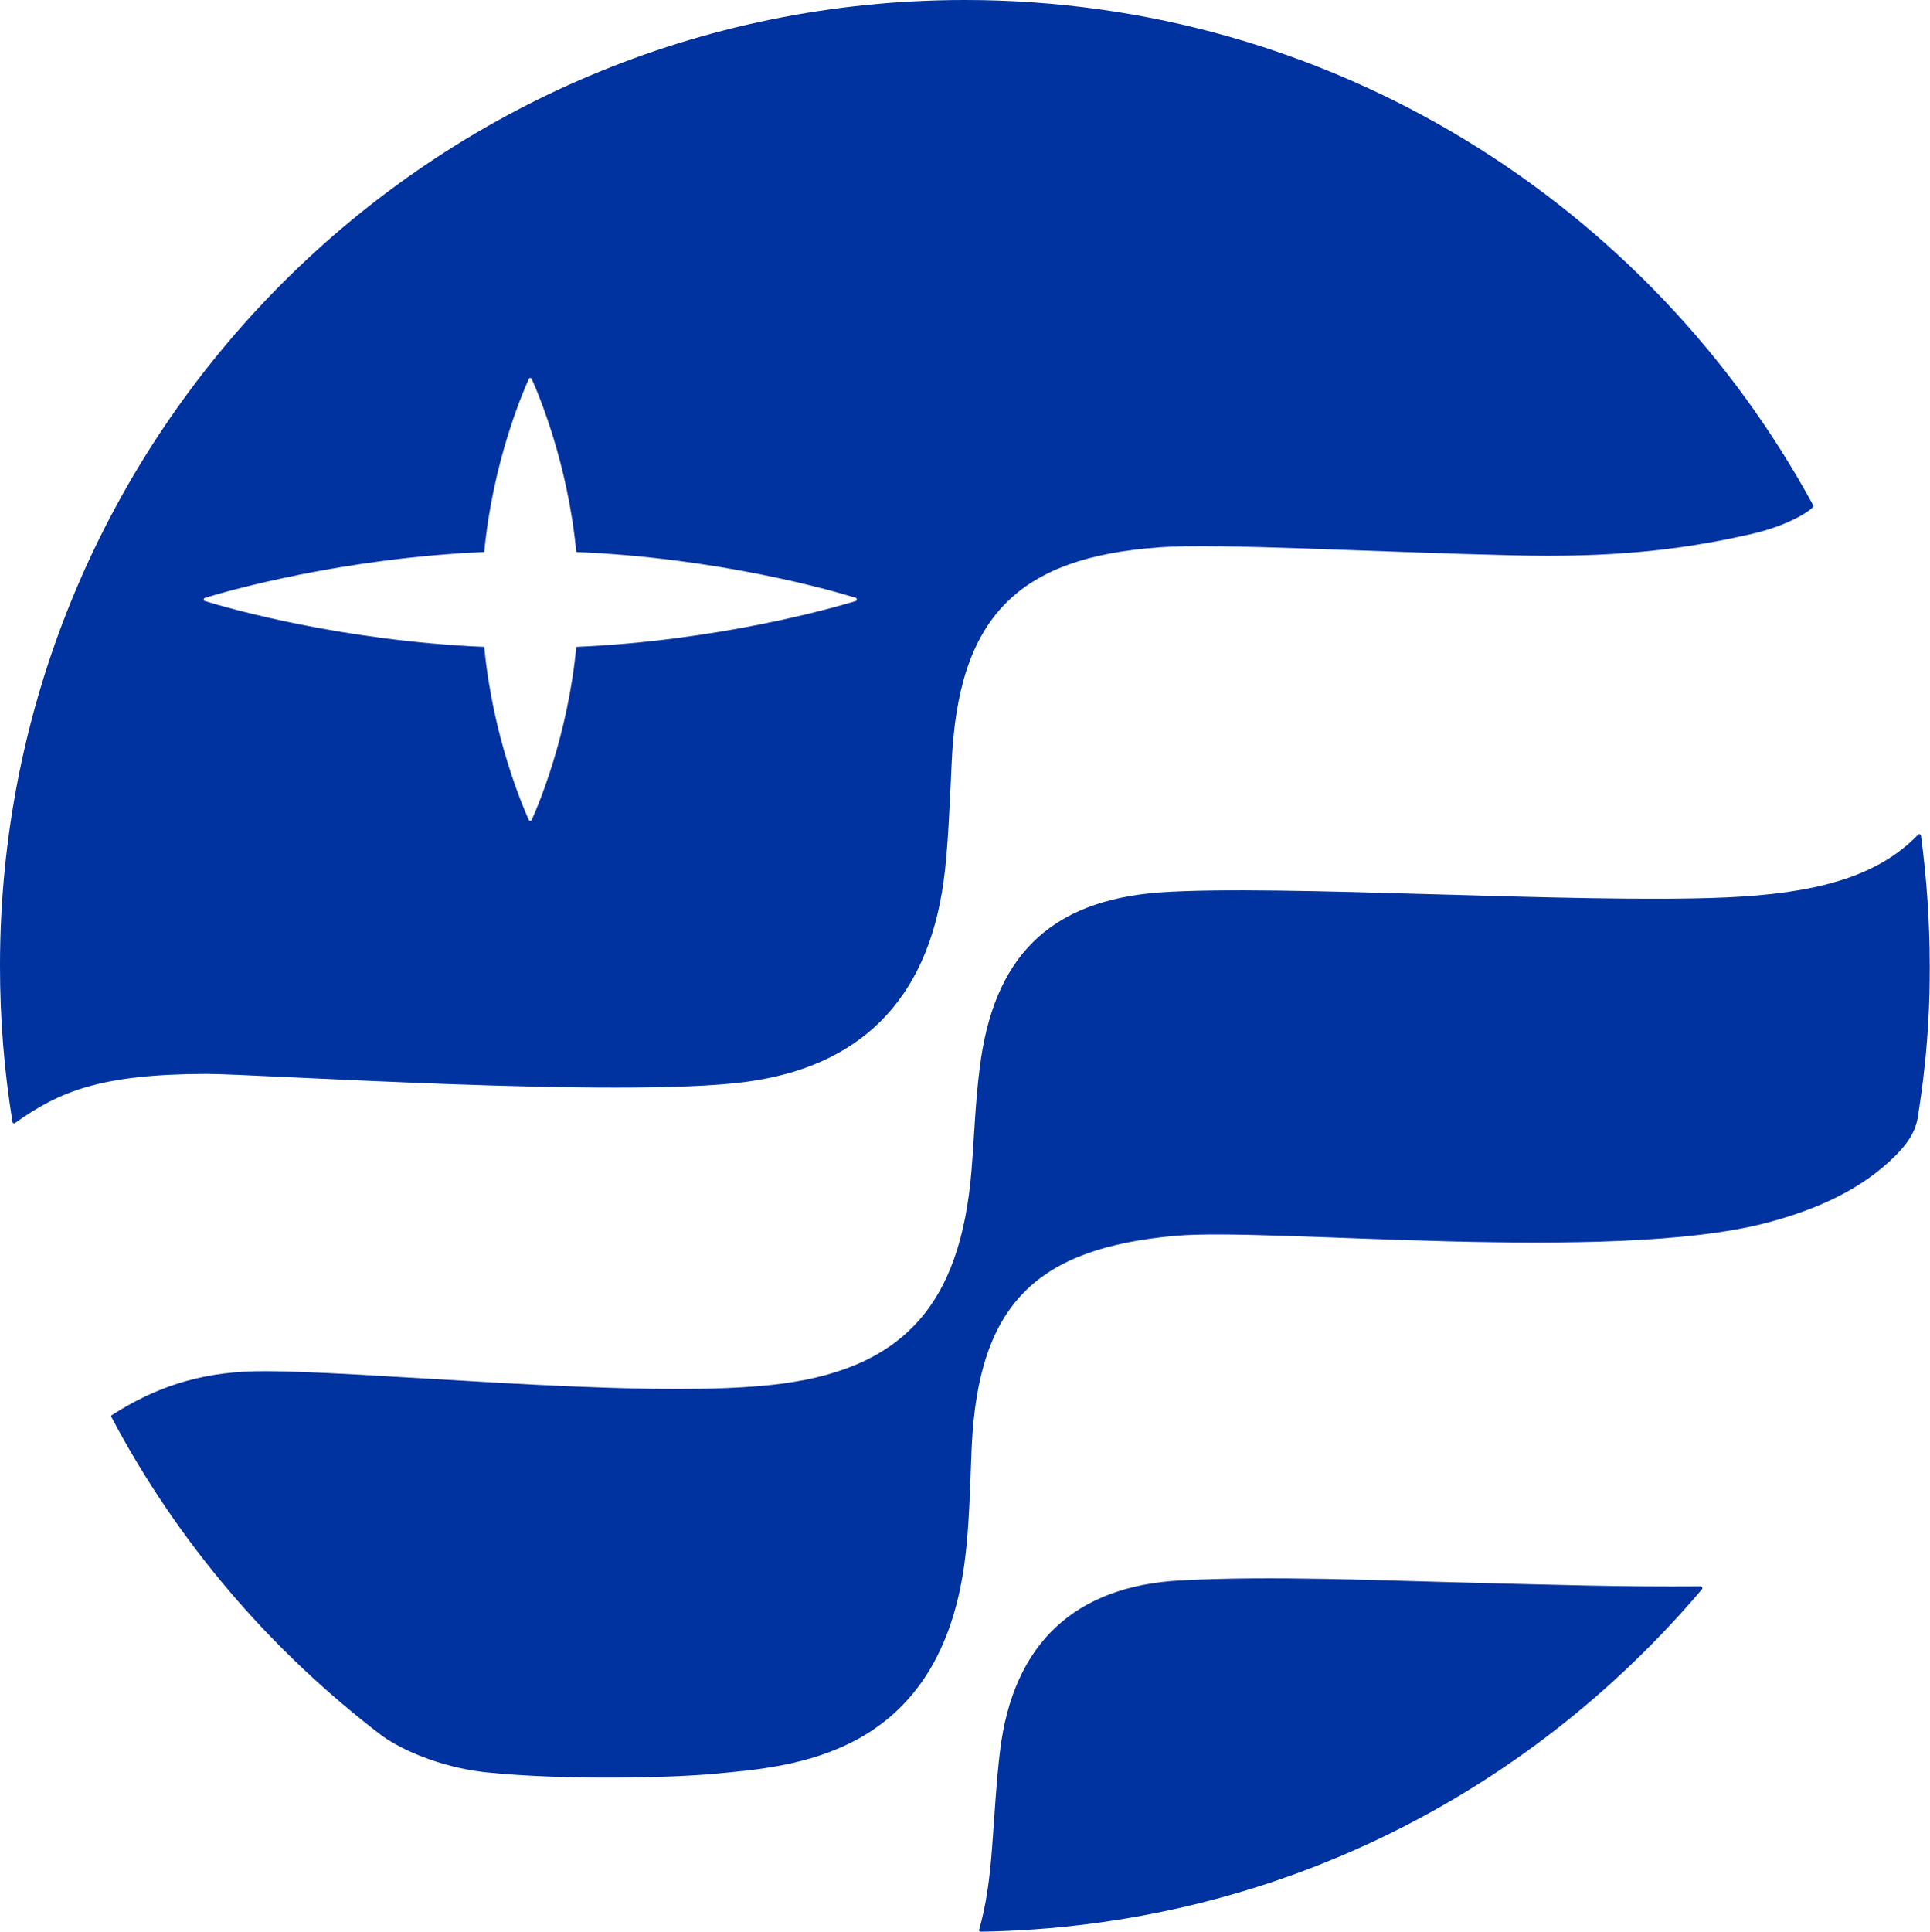 <?xml version="1.0" ?>
<svg xmlns="http://www.w3.org/2000/svg" viewBox="0 0 1558 1559">
	<defs>
		<clipPath clipPathUnits="userSpaceOnUse" id="cp1">
			<path d="m0 0h5415.05v1559h-5415.05z"/>
		</clipPath>
	</defs>
	<style>
		.s0 { fill: #0032a0 } 
	</style>
	<g id="Clip-Path" clip-path="url(#cp1)">
		<g id="Layer">
			<path id="Layer" fill-rule="evenodd" class="s0" d="m1412.4 431.3c-58.6 13.3-113.4 18.7-190.6 16.9-111.9-2.6-237.9-9.9-285.5-6.5-114.9 8.1-163.1 56.4-168.1 174.8-1.5 31.8-2.9 69.3-6.5 95-13.3 96.7-68.5 149.7-160 161.7-100.1 13.2-394-6.5-435-6.5-85.6 0.2-118.7 14.1-154.5 39.6-0.8 0.7-2 0.2-2.1-0.8-6.7-41.1-10.1-83-10.1-126 0-430.5 348.7-779.5 778.9-779.5 295.8 0 553.2 165 685.1 408.3-0.1 0 0 0 0 0 0.5 1.7-17.3 15.4-51.6 23zm145.4 348.2c0.2 61.9-7.1 104.9-9.4 120.7-1.9 13.6-8.9 23-18.6 32.8-25.9 25.8-61.2 42.8-104.2 54-125.3 32.7-399.7 3.4-477.1 10.4-111 10.1-158.7 54-164.1 170.5-1.4 32.2-1.8 64.5-6 95.1-21.9 155.5-139.5 162.7-201 168.5-35.4 3.4-121.6 5.4-184.9-1.1-29.7-3.1-62.4-14.3-83.7-29.2-90.5-68.9-165.4-156.3-218.9-257.6-0.5-1 0-1.3 0.5-1.6 33.4-21.3 68.6-34.3 115.7-35.3 82.1-1.4 305.7 22.6 414.9 11.2 107.8-11 154.5-64.4 163.3-173.9 2.2-27.4 3-53.9 6.5-81.4 10.8-89.3 55.5-136 146.3-142.4 96.1-6.6 336.9 9.3 456 4.1 70.9-3.1 122-15.9 155.3-50.7 0.7-0.6 2-0.5 2.3 0.7 4.7 34.6 7 69.6 7.1 105.2zm-765.9 779.5c-1.5 0-1.6-1-1.5-1.6 5.6-19.5 8.5-40.3 10.4-65.5 2-25.5 3.3-52.6 6.5-78.9 10.6-87.2 60.9-133 145.7-137.5 74-3.9 158.4 0 236.3 1.9 65.2 1.6 118.9 3.4 183.4 2.9 1.3 0 2.1 1.5 1.1 2.5-141.5 166.9-348.1 272.3-581.9 276.2zm-101.1-1076.5c-19.8-6.2-111-32.2-225.6-37-6.8-71.7-30.5-127.5-36-139.7-0.5-1-1.8-1-2.3 0-5.5 12.2-29.2 68-36 139.7-114.4 5-205.6 31-225.5 37-1.3 0.5-1.3 2.3 0 2.6 19.8 6.1 111 32.1 225.5 37 6.8 71.6 30.5 127.5 36 139.7 0.5 0.9 1.8 0.9 2.3 0 5.5-12.2 29.2-68.1 36-139.7 114.4-5 205.6-31 225.6-37 1.1-0.5 1.1-2.1 0-2.6z"/>
		</g>
	</g>
</svg>